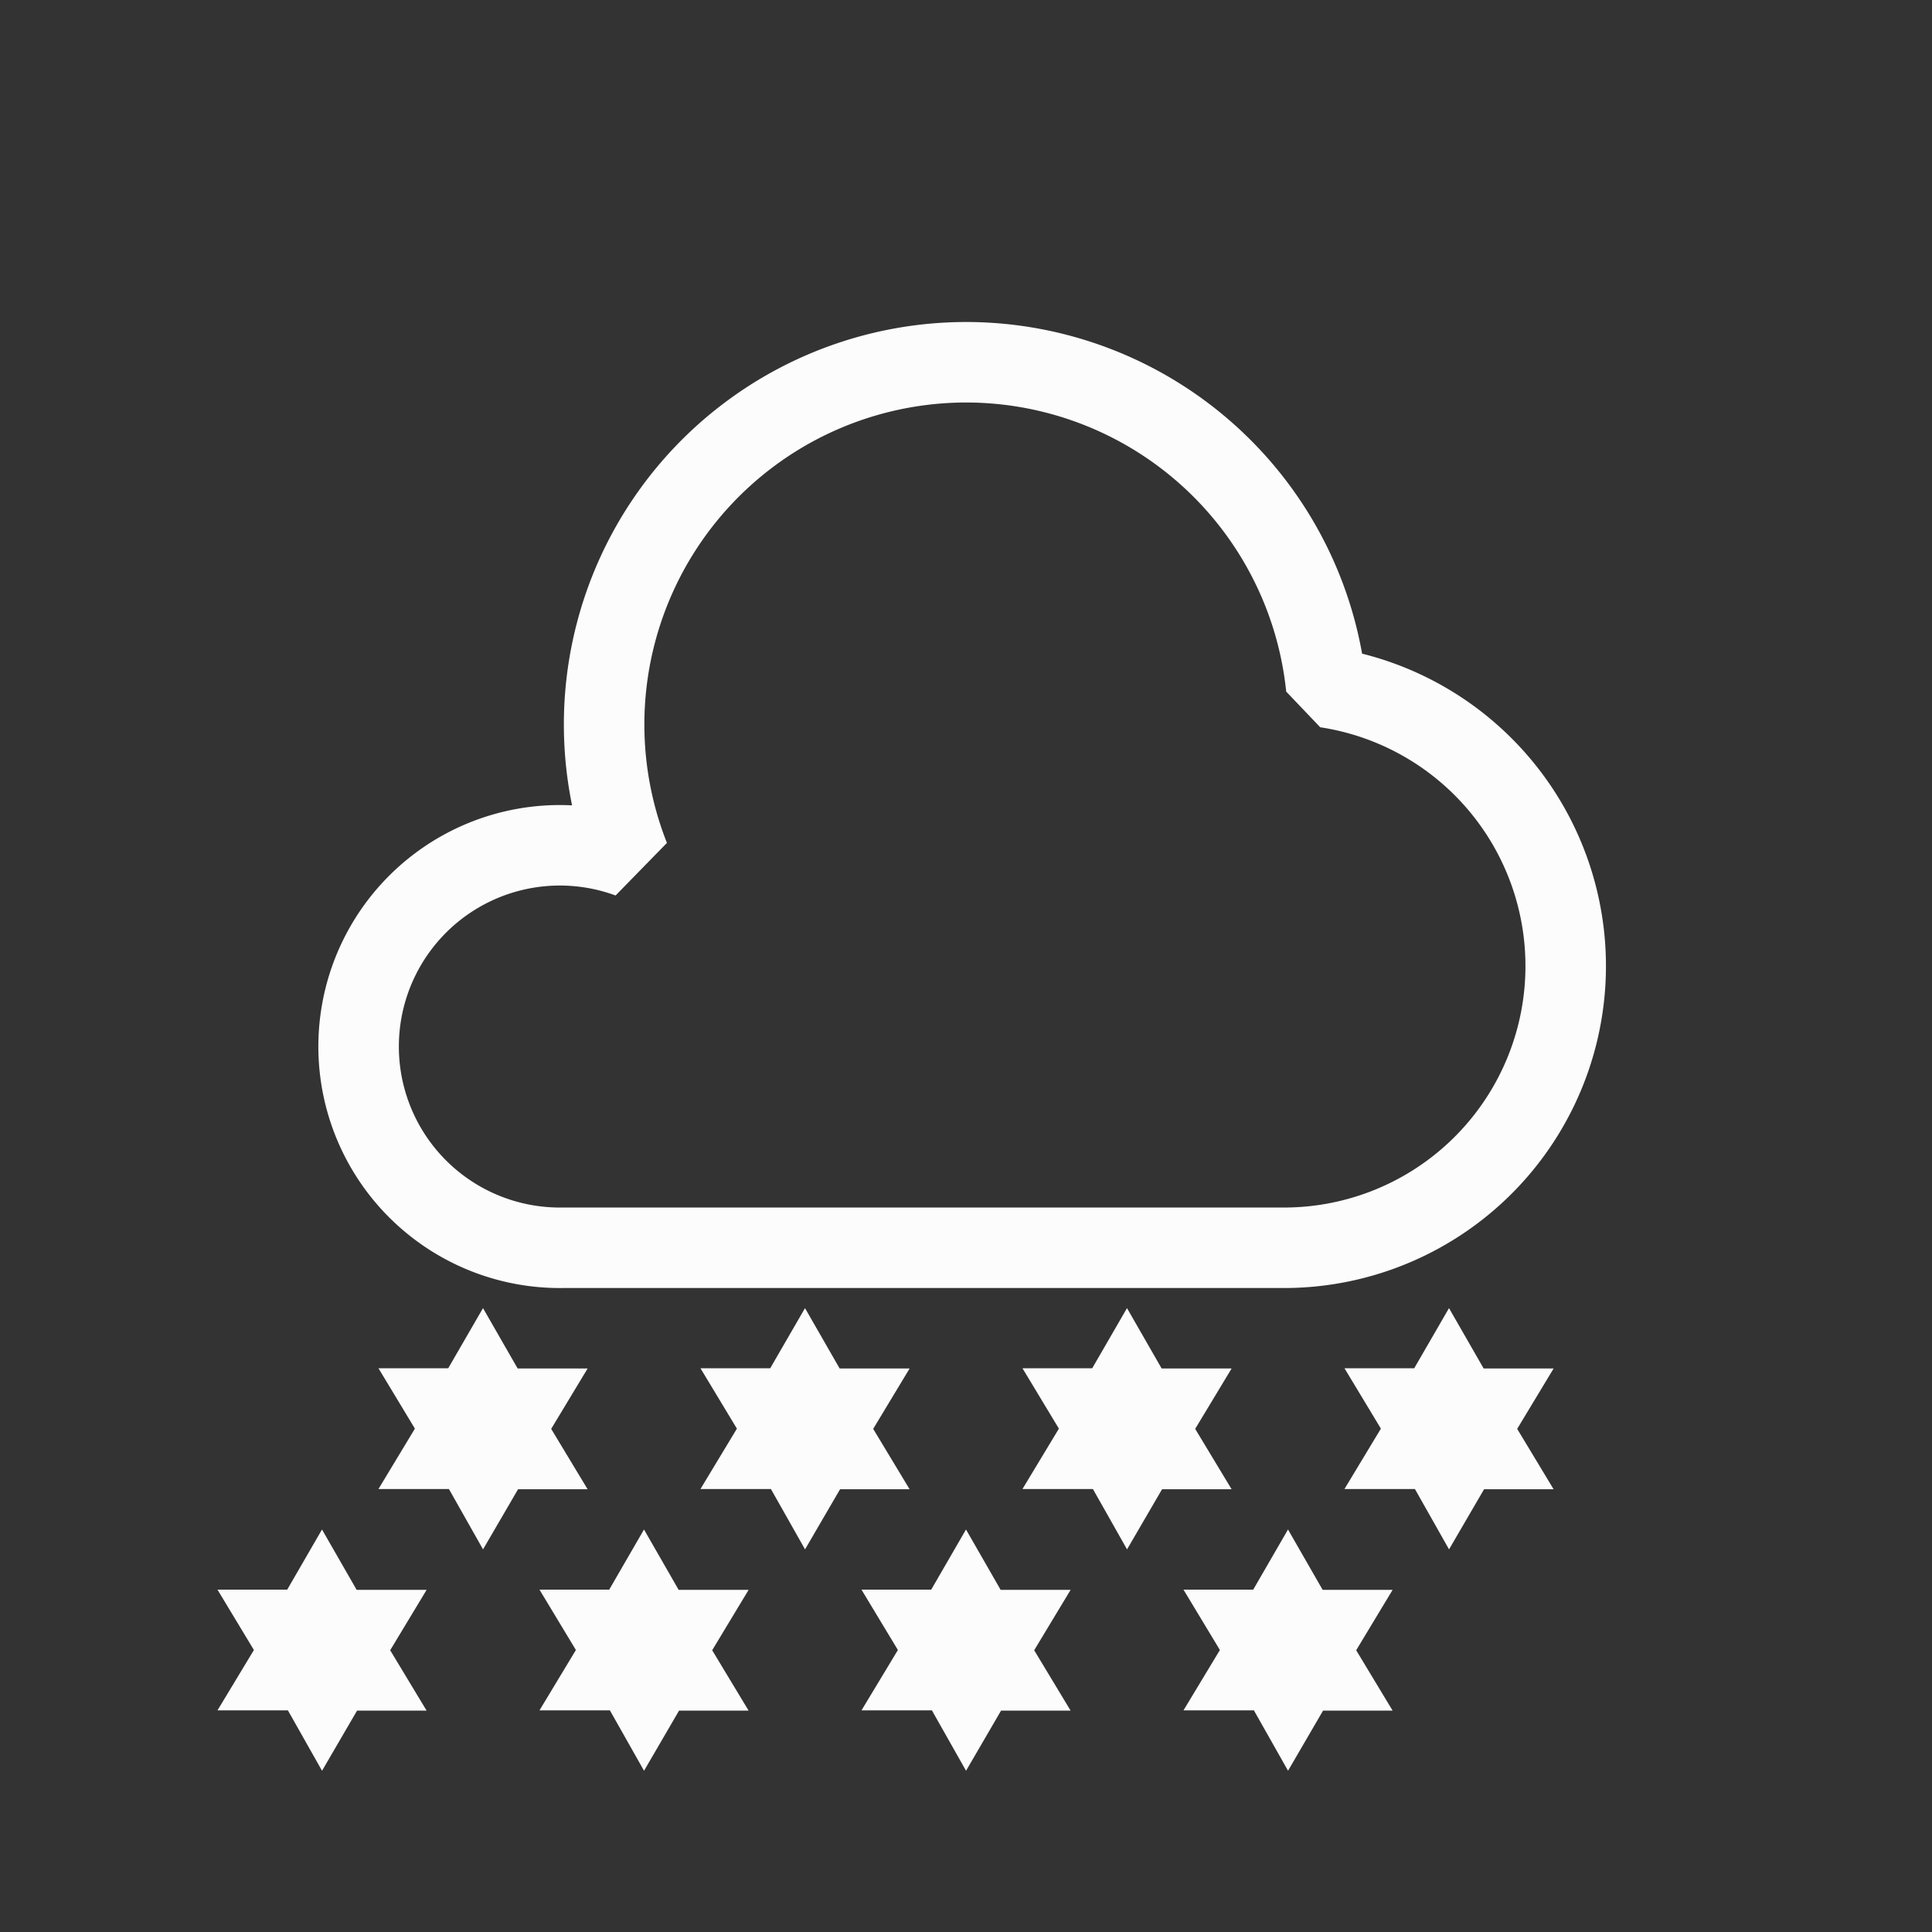 <?xml version="1.0" encoding="UTF-8"?>
<svg xmlns="http://www.w3.org/2000/svg" xmlns:xlink="http://www.w3.org/1999/xlink" width="48" height="48">
 <rect width="100%" height="100%" fill="#333333" stroke="none"/>
 <style id="current-color-scheme" type="text/css">.ColorScheme-Text { color: #fcfcfc; } </style>
 <g id="weather-snow-symbolic" class="ColorScheme-Text" stroke-linejoin="bevel">
  <path id="cloud" d="m27 31 h 5 a 7 7 0 0 0 0.95 -13.92 a 9 9 0 0 0 -8.95-8.08 a 9 9 0 0 0 -8.36 12.31 a 5 5 0 1 0 -1.63 9.69h2 z" fill="none" stroke="currentColor" stroke-width="2"/>
  <path id="snowflake1" d="m12 32.5 0.861 1.5h1.738l-0.905 1.5 0.905 1.5h-1.728l-0.87 1.494-0.848-1.5h-1.75l0.905-1.5-0.905-1.5h1.733z" fill="currentColor"/>
  <use transform="translate(8)" href="#snowflake1"/>
  <use transform="translate(16)" href="#snowflake1"/>
  <use transform="translate(24)" href="#snowflake1"/>
  <use transform="translate(-4,5.5)" href="#snowflake1"/>
  <use transform="translate(4 5.5)" href="#snowflake1"/>
  <use transform="translate(12,5.5)" href="#snowflake1"/>
  <use transform="translate(20,5.5)" href="#snowflake1"/>
  <rect width="48" height="48" fill="none"/>
 </g>
</svg>
